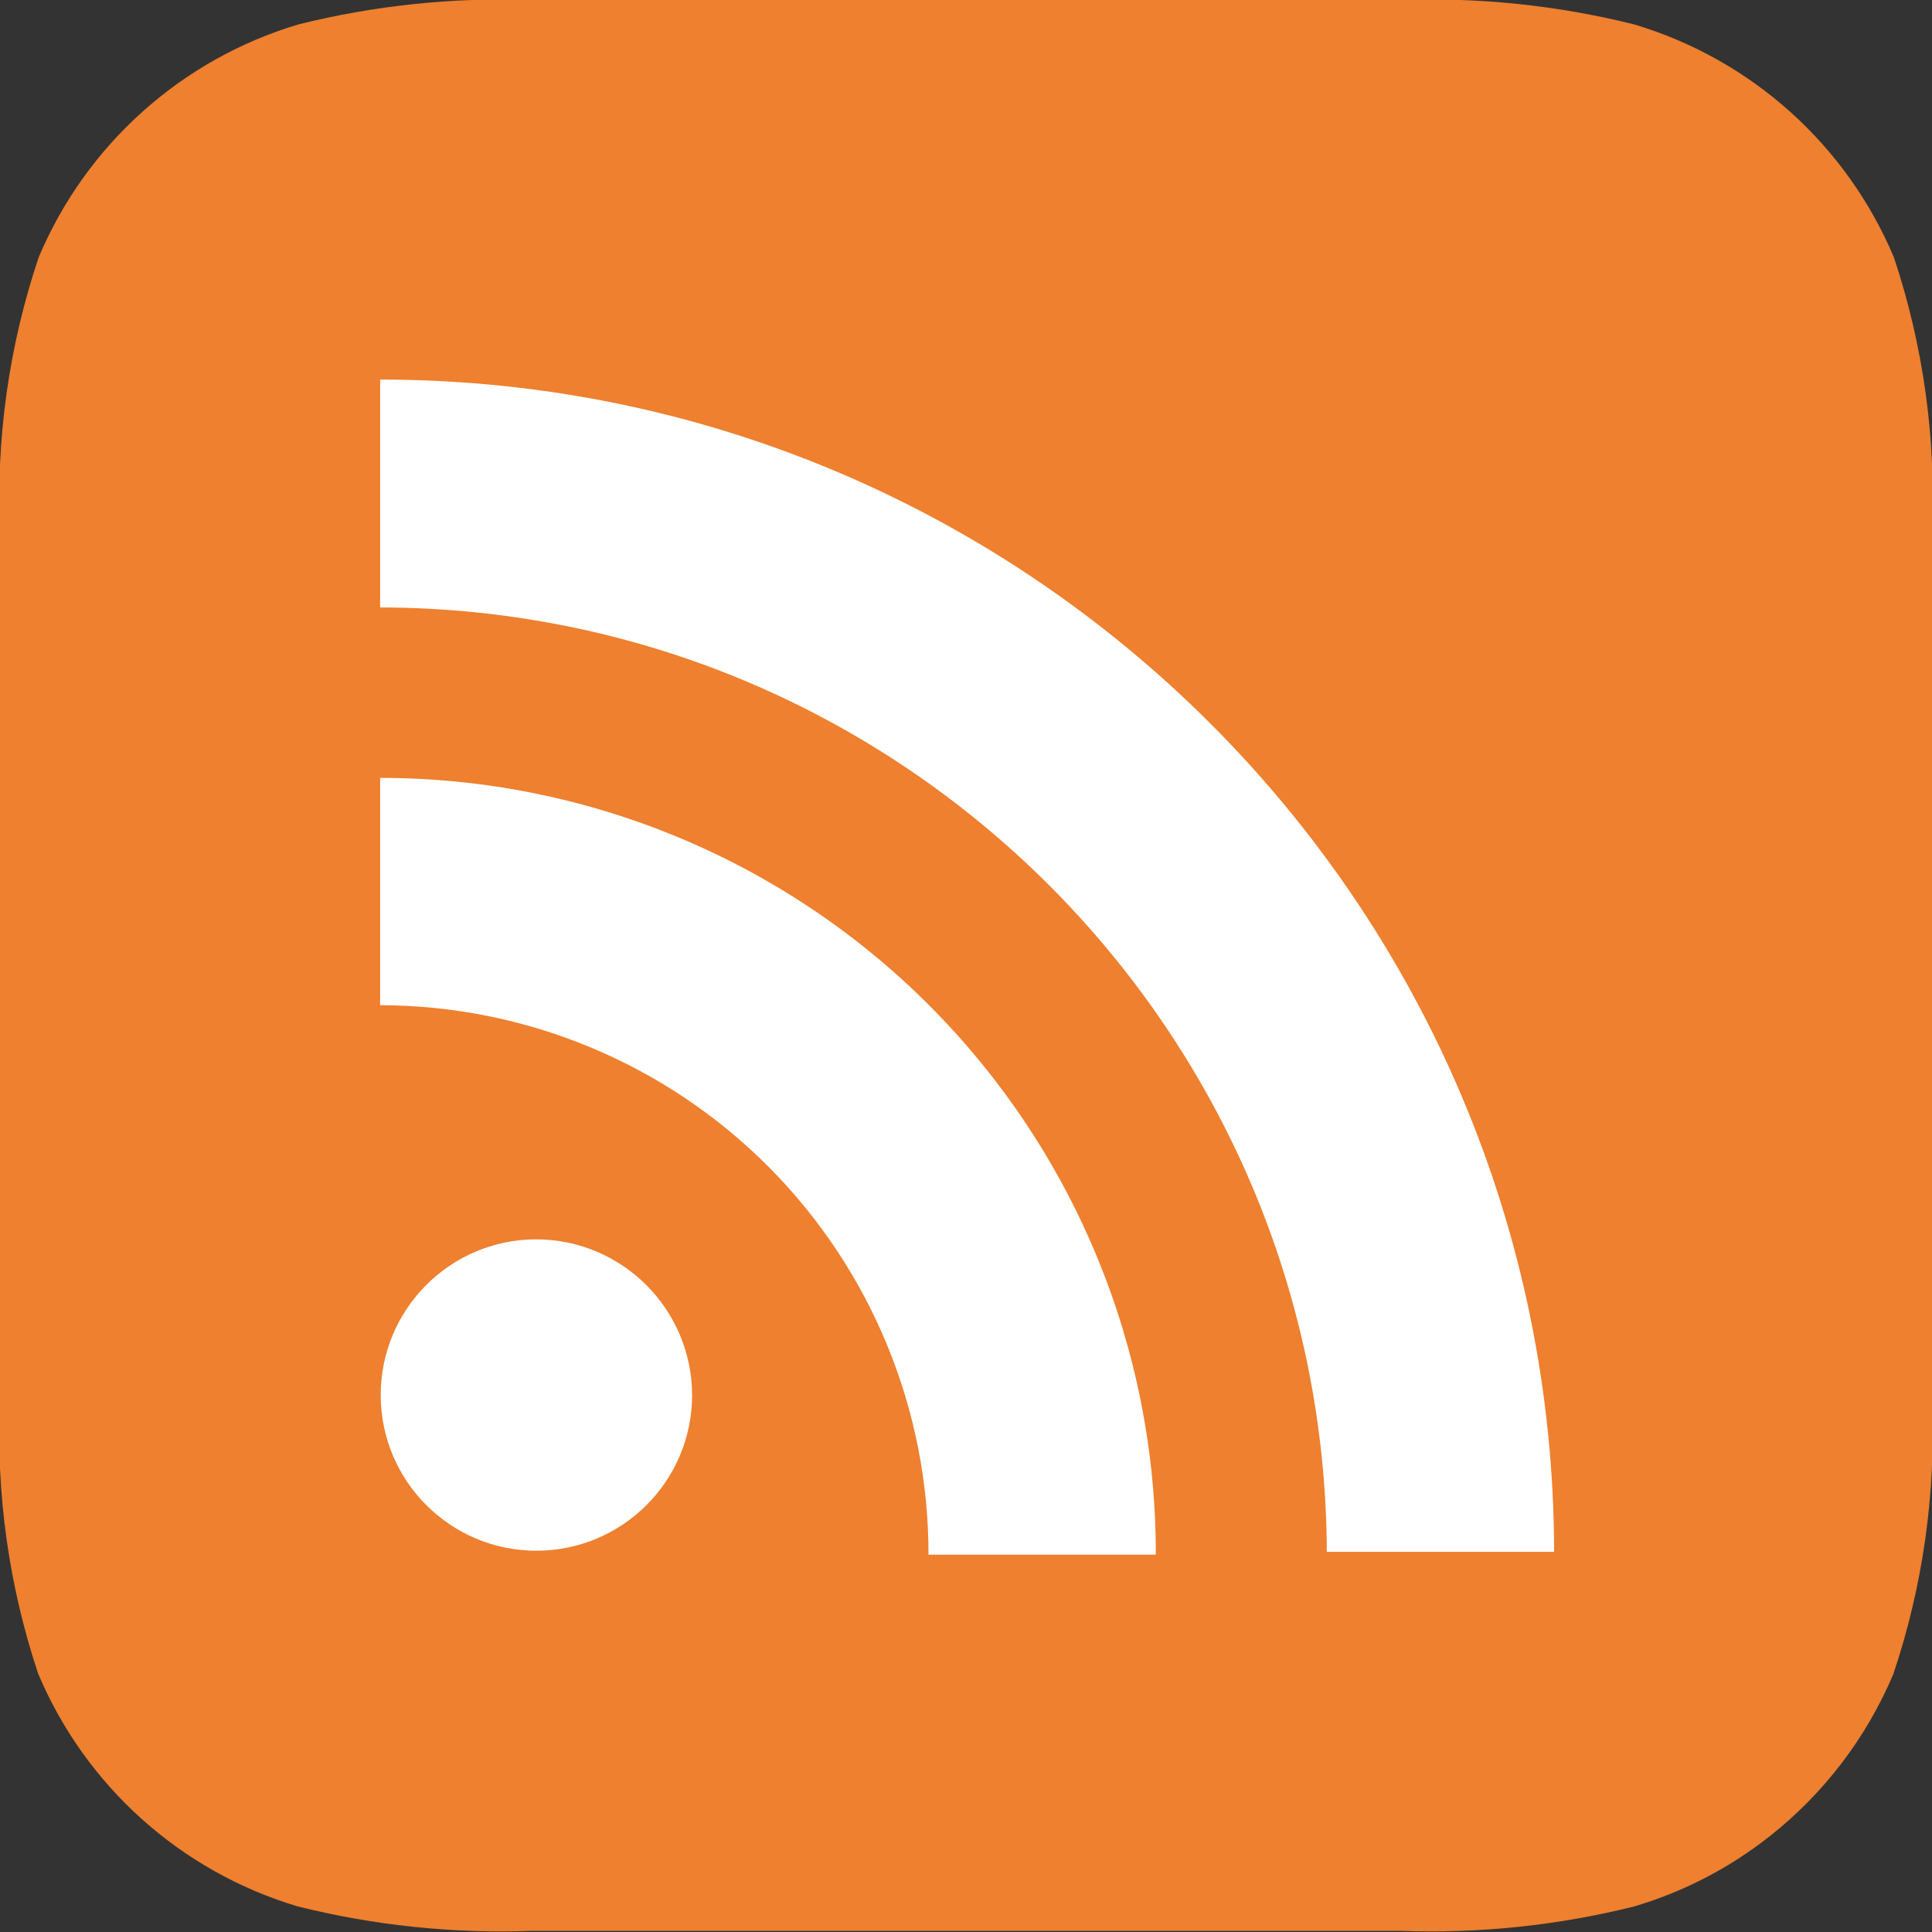 <?xml version="1.0" encoding="UTF-8"?>
<svg width="34px" height="34px" viewBox="0 0 34 34" xmlns="http://www.w3.org/2000/svg" xmlns:xlink="http://www.w3.org/1999/xlink" version="1.1">
 <rect x="0" y="0" width="34" height="34" fill="#333333" stroke="none"/>
 <!-- Generated by Pixelmator Pro 2.1.5 -->
 <path id="Path" d="M33.32 29.46 C32.848 30.578 32.102 31.558 31.15 32.31 30.44 32.872 29.628 33.293 28.76 33.55 27.417 33.885 26.033 34.03 24.65 33.98 L9.35 33.98 C7.967 34.03 6.583 33.885 5.24 33.55 3.18 32.935 1.504 31.431 0.67 29.45 0.154 27.901 -0.073 26.271 -0 24.64 L-0 9.35 C-0.072 7.715 0.159 6.081 0.68 4.53 1.514 2.549 3.19 1.045 5.25 0.43 6.59 0.096 7.97 -0.049 9.35 0 L24.65 0 C26.033 -0.05 27.417 0.095 28.76 0.43 30.82 1.045 32.496 2.549 33.33 4.53 33.847 6.082 34.074 7.716 34 9.35 L34 24.65 C34.07 26.281 33.84 27.912 33.32 29.46 Z" fill="#ee802f" fill-opacity="1" stroke="none"/>
 <path id="Path-1" d="M9.43 21.81 C7.918 21.816 6.696 23.045 6.7 24.557 6.704 26.069 7.931 27.292 9.443 27.29 10.955 27.288 12.18 26.062 12.18 24.55 12.174 23.035 10.945 21.81 9.43 21.81 Z M6.69 13.69 L6.69 17.69 C9.252 17.693 11.708 18.713 13.518 20.526 15.327 22.34 16.343 24.798 16.34 27.36 L20.34 27.36 C20.348 23.735 18.913 20.257 16.352 17.692 13.791 15.127 10.314 13.687 6.69 13.69 Z M6.69 6.69 L6.69 10.69 C15.869 10.706 23.312 18.131 23.35 27.31 L27.35 27.31 C27.334 15.912 18.089 6.68 6.691 6.68 Z" fill="#ffffff" fill-opacity="1" stroke="none"/>
</svg>
